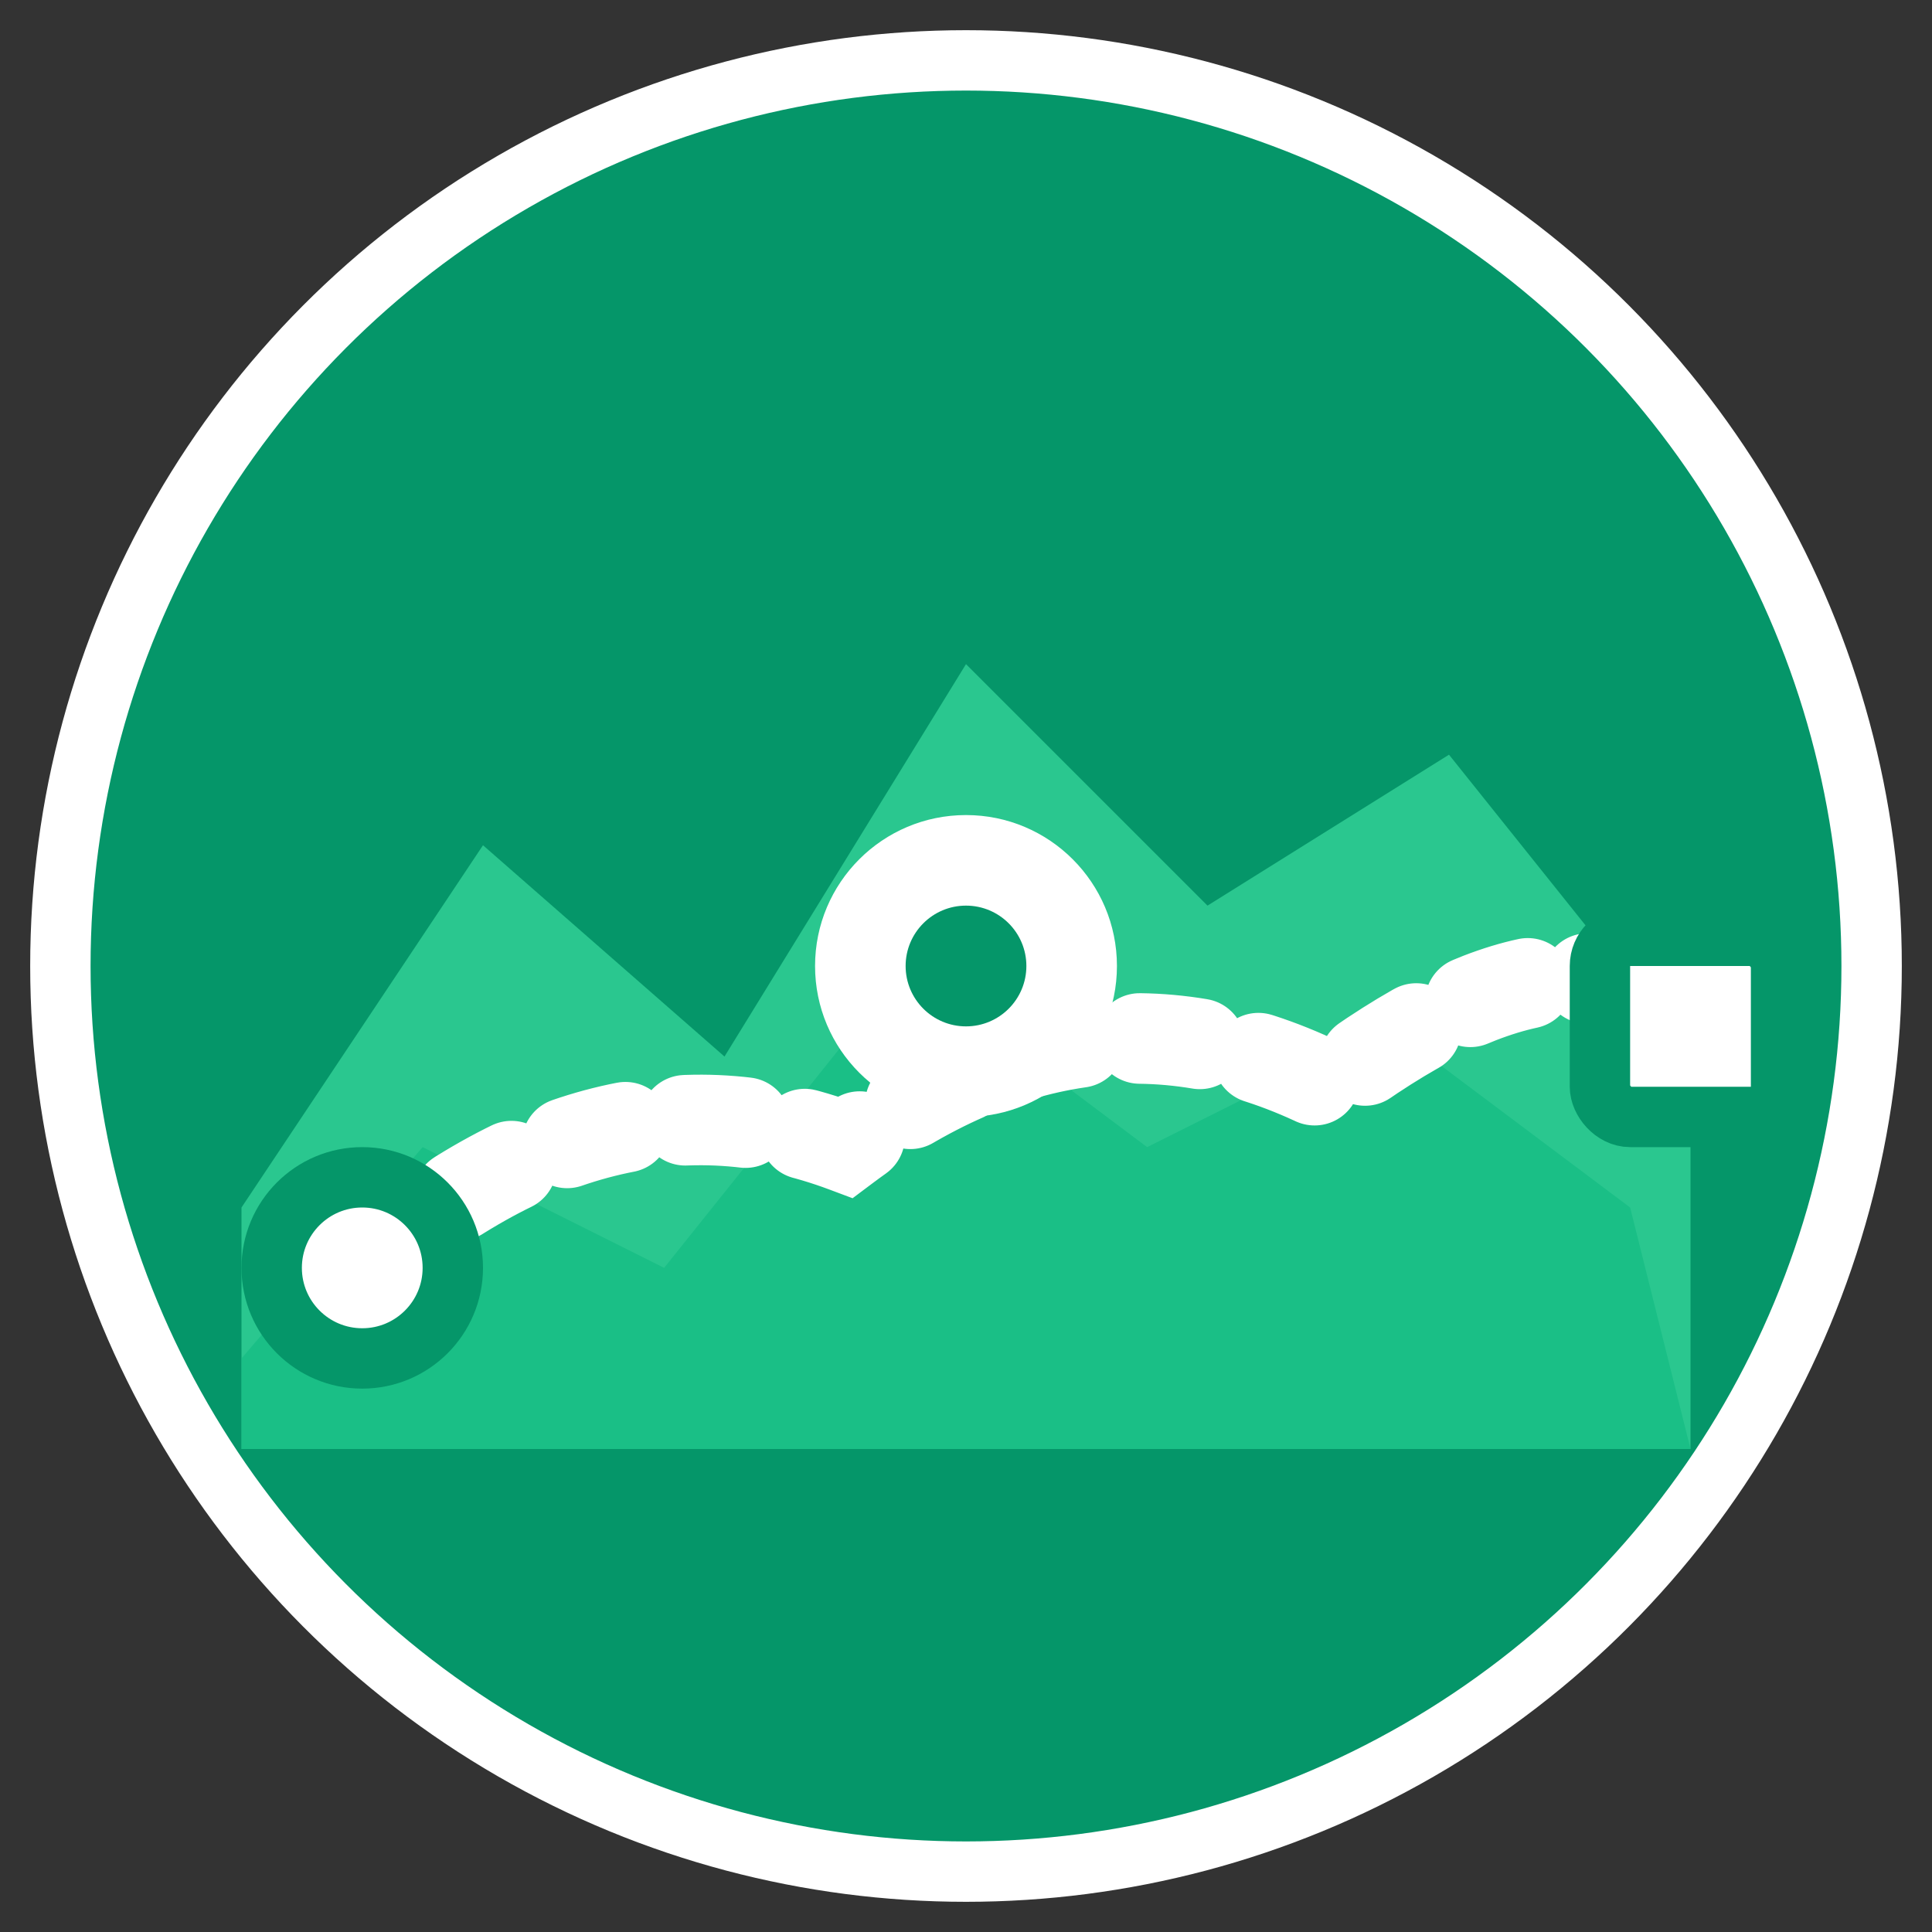 <svg width="64" height="64" viewBox="0 0 64 64" xmlns="http://www.w3.org/2000/svg">
  <rect x="0" y="0" width="64" height="64" fill="#333333" stroke="none"/>
  <!-- 背景圓形 -->
  <circle cx="32" cy="32" r="30" fill="#059669" stroke="#FFFFFF" stroke-width="2"/>
  
  <!-- 山脈輪廓 -->
  <path d="M8 40 L16 28 L24 35 L32 22 L40 30 L48 25 L56 35 L56 48 L8 48 Z" fill="#34D399" opacity="0.8"/>
  <path d="M8 45 L14 38 L22 42 L30 32 L38 38 L46 34 L54 40 L56 48 L8 48 Z" fill="#10B981" opacity="0.6"/>
  
  <!-- 軌跡路徑 -->
  <path d="M12 42 Q20 35 28 38 Q36 32 44 36 Q52 30 56 34" 
        fill="none" 
        stroke="#FFFFFF" 
        stroke-width="3" 
        stroke-linecap="round" 
        stroke-dasharray="2,2"/>
  
  <!-- 起點標記 -->
  <circle cx="12" cy="42" r="3" fill="#FFFFFF" stroke="#059669" stroke-width="2"/>
  
  <!-- 終點標記 -->
  <rect x="53" y="31" width="6" height="6" fill="#FFFFFF" stroke="#059669" stroke-width="2" rx="1"/>
  
  <!-- 中心圖標 - 簡化的地圖標記 -->
  <circle cx="32" cy="32" r="5" fill="#FFFFFF"/>
  <circle cx="32" cy="32" r="2" fill="#059669"/>
</svg>